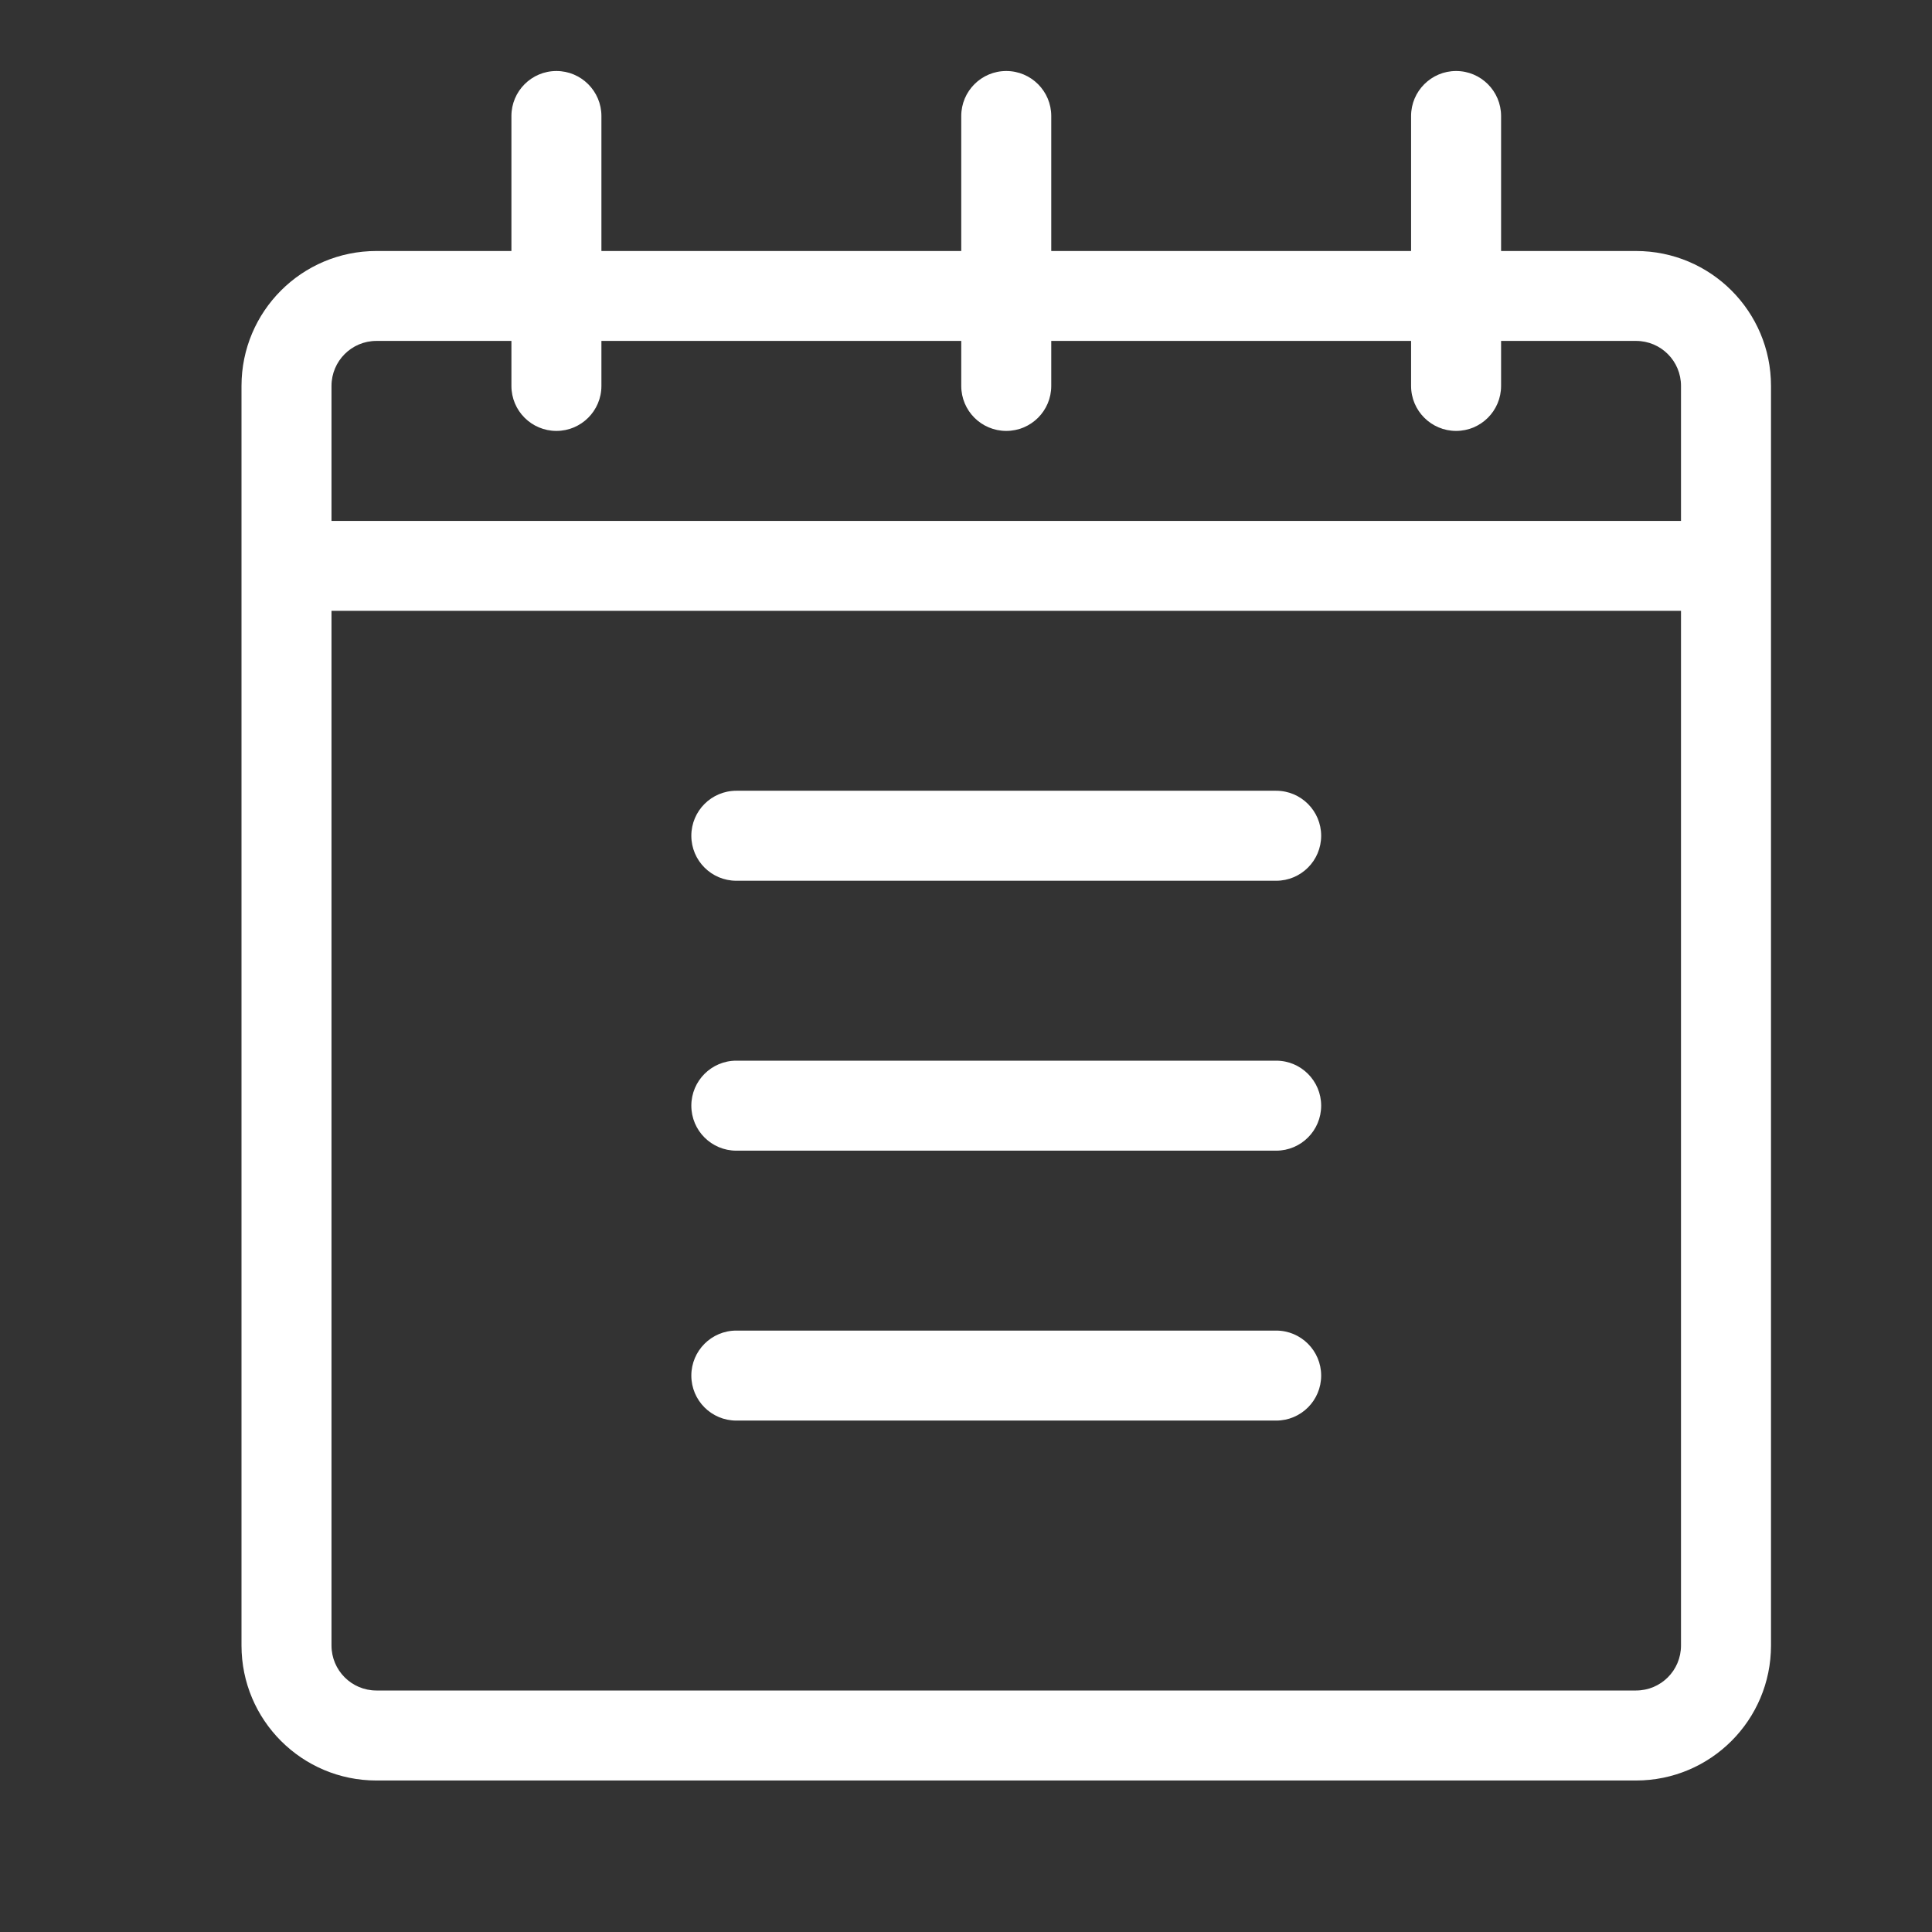<svg width="24" height="24" viewBox="0 0 24 24" fill="none" xmlns="http://www.w3.org/2000/svg">
<rect x="0" y="0" width="24" height="24" fill="#333333" stroke="none"/>
<path d="M18.647 4.235V4.794C18.647 5.103 18.397 5.353 18.088 5.353C17.78 5.353 17.529 5.103 17.529 4.794V4.235H13.059V4.794C13.059 5.103 12.809 5.353 12.5 5.353C12.191 5.353 11.941 5.103 11.941 4.794V4.235H7.471V4.794C7.471 5.103 7.22 5.353 6.912 5.353C6.603 5.353 6.353 5.103 6.353 4.794V4.235H4.676C4.368 4.235 4.118 4.485 4.118 4.794V6.471H20.882V4.794C20.882 4.485 20.633 4.235 20.323 4.235H18.647ZM18.647 3.118H20.323C21.25 3.118 22 3.868 22 4.794V20.441C22 21.367 21.25 22.118 20.323 22.118H4.676C3.75 22.118 3 21.367 3 20.441V4.794C3 3.868 3.75 3.118 4.676 3.118H6.353V1.441C6.353 1.133 6.603 0.882 6.912 0.882C7.22 0.882 7.471 1.133 7.471 1.441V3.118H11.941V1.441C11.941 1.133 12.191 0.882 12.5 0.882C12.809 0.882 13.059 1.133 13.059 1.441V3.118H17.529V1.441C17.529 1.133 17.78 0.882 18.088 0.882C18.397 0.882 18.647 1.133 18.647 1.441V3.118ZM20.882 7.588H4.118V20.441C4.118 20.75 4.368 21 4.676 21H20.323C20.633 21 20.882 20.75 20.882 20.441V7.588ZM9.147 10.941C8.838 10.941 8.588 10.691 8.588 10.382C8.588 10.074 8.838 9.823 9.147 9.823H15.853C16.162 9.823 16.412 10.074 16.412 10.382C16.412 10.691 16.162 10.941 15.853 10.941H9.147ZM9.147 14.294C8.838 14.294 8.588 14.044 8.588 13.735C8.588 13.427 8.838 13.176 9.147 13.176H15.853C16.162 13.176 16.412 13.427 16.412 13.735C16.412 14.044 16.162 14.294 15.853 14.294H9.147ZM9.147 17.647C8.838 17.647 8.588 17.397 8.588 17.088C8.588 16.78 8.838 16.529 9.147 16.529H15.853C16.162 16.529 16.412 16.78 16.412 17.088C16.412 17.397 16.162 17.647 15.853 17.647H9.147Z" fill="white"/>
</svg>
